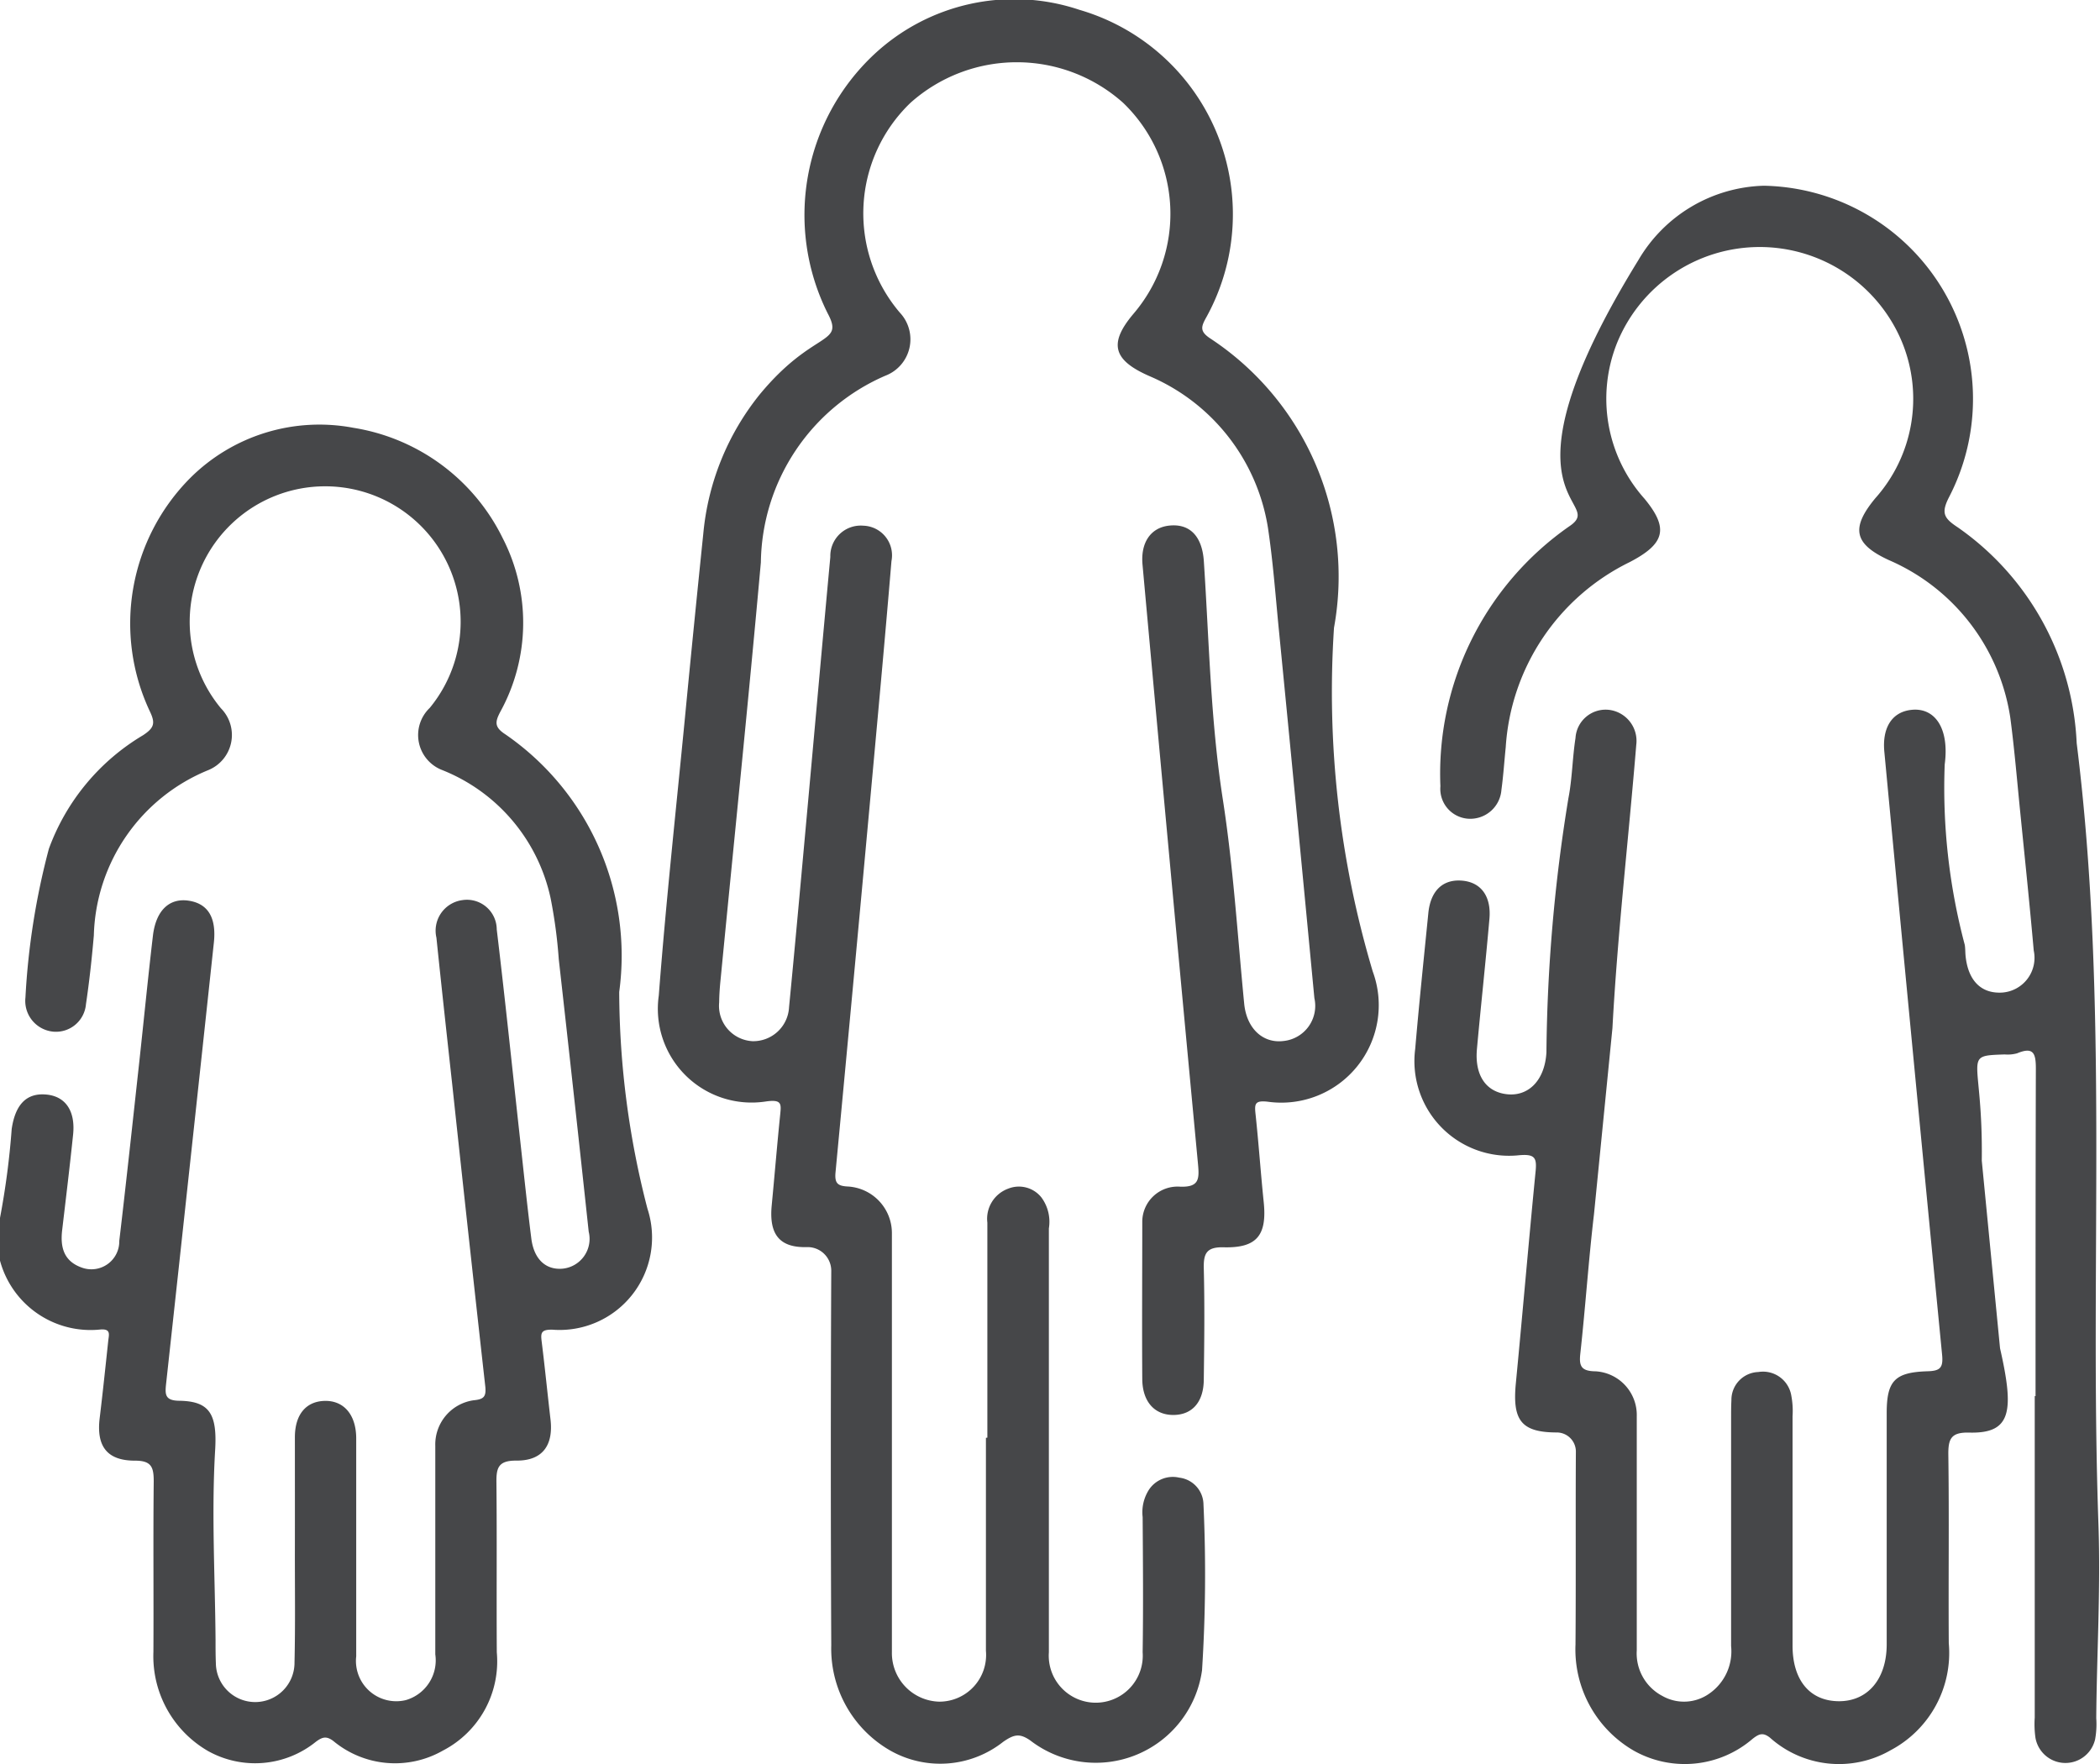 <svg xmlns="http://www.w3.org/2000/svg" width="33.592" height="28.219" viewBox="0 0 33.592 28.219">
  <g id="Group_210" data-name="Group 210" transform="translate(-333.964 -181.103)">
    <path id="Path_80" data-name="Path 80" d="M333.964,200.585a12.6,12.6,0,0,0,.187-1.422c.057-.388.233-.578.547-.552s.475.262.435.644c-.053.51-.115,1.019-.175,1.528-.032.277.029.5.324.6a.446.446,0,0,0,.59-.431c.113-.953.215-1.908.32-2.862.073-.673.139-1.346.218-2.018.048-.408.265-.609.575-.561s.442.276.4.67q-.377,3.515-.761,7.029c-.021.191-.035.3.219.3.482.01.6.222.561.813-.057,1,0,2.006.008,3.006,0,.126,0,.252.005.377a.629.629,0,0,0,1.258-.011c.014-.6.005-1.2.006-1.8s0-1.2,0-1.8c0-.365.178-.575.475-.583s.5.207.506.586c0,1.168,0,2.337,0,3.5a.645.645,0,0,0,.794.7.662.662,0,0,0,.471-.732c0-1.112,0-2.223,0-3.335a.714.714,0,0,1,.613-.729c.165-.015.2-.06.188-.209q-.269-2.407-.527-4.815c-.087-.792-.174-1.583-.256-2.376a.493.493,0,0,1,.412-.6.477.477,0,0,1,.553.468c.132,1.1.247,2.212.369,3.318.06.542.116,1.085.184,1.626.042.333.232.506.5.483a.479.479,0,0,0,.418-.592q-.234-2.181-.479-4.36a7.855,7.855,0,0,0-.13-.972,2.851,2.851,0,0,0-1.747-2.057.6.6,0,0,1-.187-.989,2.167,2.167,0,1,0-3.34.006.607.607,0,0,1-.2.988,2.94,2.94,0,0,0-1.833,2.646c-.032.369-.072.738-.126,1.1a.482.482,0,0,1-.518.439.494.494,0,0,1-.45-.547,11.621,11.621,0,0,1,.375-2.379,3.516,3.516,0,0,1,1.506-1.816c.179-.118.2-.192.109-.382a3.3,3.3,0,0,1,.649-3.736,2.925,2.925,0,0,1,2.606-.8,3.224,3.224,0,0,1,2.39,1.767,2.956,2.956,0,0,1-.038,2.774c-.085.162-.1.246.079.362a4.3,4.3,0,0,1,1.822,4.122,13.926,13.926,0,0,0,.452,3.467,1.479,1.479,0,0,1-1.519,1.935c-.191-.005-.19.059-.172.2.051.411.092.824.14,1.236s-.127.664-.551.658c-.282,0-.317.114-.314.349.009.906,0,1.812.006,2.718a1.607,1.607,0,0,1-.863,1.572,1.544,1.544,0,0,1-1.751-.153c-.114-.086-.178-.063-.278.01a1.547,1.547,0,0,1-1.725.151,1.752,1.752,0,0,1-.876-1.587c.005-.909-.005-1.818.005-2.727,0-.224-.033-.333-.3-.332-.447,0-.618-.23-.565-.676.05-.412.093-.824.137-1.236.01-.1.05-.2-.125-.186a1.5,1.5,0,0,1-1.616-1.141Z" fill="#464749"/>
    <path id="Path_81" data-name="Path 81" d="M349.758,204.1q0-1.719,0-3.439a.513.513,0,0,1,.333-.544.46.46,0,0,1,.532.141.655.655,0,0,1,.119.495q0,3.243,0,6.485c0,.1,0,.2,0,.295a.752.752,0,1,0,1.5,0c.011-.72.005-1.441,0-2.162a.669.669,0,0,1,.1-.437.458.458,0,0,1,.487-.194.438.438,0,0,1,.386.428,24.192,24.192,0,0,1-.023,2.653,1.716,1.716,0,0,1-2.747,1.123c-.169-.117-.258-.1-.433.021a1.623,1.623,0,0,1-1.811.138,1.878,1.878,0,0,1-.94-1.679q-.014-3,0-5.995a.378.378,0,0,0-.389-.377c-.442.012-.607-.207-.564-.663.047-.488.087-.978.137-1.466.016-.163.024-.238-.234-.2a1.5,1.5,0,0,1-1.709-1.695c.114-1.489.276-2.974.42-4.46q.141-1.466.292-2.928a4.155,4.155,0,0,1,.9-2.224c.859-1.042,1.364-.787,1.09-1.3a3.519,3.519,0,0,1,.737-4.138,3.282,3.282,0,0,1,3.289-.718,3.406,3.406,0,0,1,2.035,4.91c-.086.154-.121.232.068.353a4.558,4.558,0,0,1,1.97,4.621,15.629,15.629,0,0,0,.62,5.5,1.559,1.559,0,0,1-1.681,2.082c-.206-.023-.212.035-.194.2.05.467.082.935.13,1.4.056.534-.106.743-.64.729-.276-.007-.324.1-.318.34.015.589.008,1.179,0,1.769,0,.364-.183.571-.484.573s-.494-.209-.5-.565c-.006-.844,0-1.689,0-2.533a.564.564,0,0,1,.6-.554c.312.013.314-.123.291-.366q-.451-4.791-.887-9.583c-.033-.355.132-.593.425-.625.325-.036.529.162.556.571.084,1.266.107,2.531.3,3.785.172,1.1.238,2.192.345,3.288.038.4.3.642.63.6a.565.565,0,0,0,.493-.686q-.282-2.982-.575-5.962c-.05-.522-.09-1.045-.168-1.564a3.18,3.18,0,0,0-1.882-2.418c-.594-.256-.673-.523-.271-1a2.461,2.461,0,0,0-.164-3.378,2.553,2.553,0,0,0-3.4,0,2.449,2.449,0,0,0-.17,3.358.623.623,0,0,1-.233,1.008,3.3,3.3,0,0,0-1.991,2.985c-.2,2.229-.429,4.453-.645,6.68-.012.119-.021.239-.022.359a.566.566,0,0,0,.534.621.573.573,0,0,0,.584-.546c.091-.934.175-1.869.26-2.8.134-1.467.264-2.935.4-4.4a.487.487,0,0,1,.527-.5.474.474,0,0,1,.451.566c-.108,1.294-.228,2.587-.346,3.88q-.27,2.951-.549,5.9c-.016.174.037.214.186.224a.747.747,0,0,1,.716.736v6.42c0,.1,0,.2,0,.295a.777.777,0,0,0,.754.79.747.747,0,0,0,.75-.814c0-1.135,0-2.271,0-3.406" fill="#464749"/>
    <path id="Path_82" data-name="Path 82" d="M366.525,203.436c0-1.747,0-3.494.005-5.241,0-.242-.038-.352-.3-.243a.571.571,0,0,1-.2.018c-.7.024-.344.012-.365,1.7l.292,3c.229,1.009.183,1.367-.494,1.349-.29-.007-.336.1-.333.356.014,1,0,2.009.007,3.013a1.76,1.76,0,0,1-.932,1.713,1.654,1.654,0,0,1-1.926-.2c-.115-.092-.179-.061-.277.014a1.662,1.662,0,0,1-1.9.194,1.87,1.87,0,0,1-.936-1.7c.008-1.025,0-2.052.006-3.078a.306.306,0,0,0-.3-.314c-.574,0-.716-.194-.661-.779.109-1.13.205-2.261.316-3.39.024-.232-.011-.292-.29-.263a1.514,1.514,0,0,1-1.635-1.705c.062-.724.138-1.449.21-2.172.036-.359.234-.544.54-.518s.469.254.437.612c-.061.7-.137,1.39-.2,2.085-.037.421.148.685.486.72s.6-.221.626-.67a26.491,26.491,0,0,1,.351-4.062c.062-.315.064-.646.114-.966a.483.483,0,0,1,.537-.451.5.5,0,0,1,.435.559c-.124,1.51-.3,3.021-.381,4.531l-.295,2.975c-.088.747-.138,1.5-.22,2.242-.02.192.017.272.248.274a.7.7,0,0,1,.656.719q0,1.872,0,3.744a.768.768,0,0,0,.41.73.7.7,0,0,0,.746-.035.823.823,0,0,0,.353-.764q0-1.818,0-3.636c0-.1,0-.2.005-.295a.446.446,0,0,1,.431-.452.459.459,0,0,1,.528.383,1.3,1.3,0,0,1,.019.325c0,1.223,0,2.446,0,3.669,0,.555.278.885.737.889s.768-.348.769-.907c0-1.233,0-2.467,0-3.7,0-.517.127-.655.654-.671.2-.006.253-.054.232-.266q-.469-4.822-.924-9.646c-.035-.376.117-.626.417-.666.383-.052.627.281.549.871a9.763,9.763,0,0,0,.321,2.887c.009.055.007.112.012.169.038.4.249.616.591.593a.557.557,0,0,0,.5-.672c-.064-.728-.14-1.455-.213-2.183-.052-.514-.094-1.029-.162-1.542a3.277,3.277,0,0,0-1.941-2.52c-.556-.256-.616-.508-.22-.988a2.388,2.388,0,0,0,.429-2.5,2.464,2.464,0,0,0-4.555.006,2.4,2.4,0,0,0,.436,2.5c.392.475.328.719-.236,1.013a3.546,3.546,0,0,0-1.984,2.96c-.023.228-.038.457-.069.684a.5.5,0,0,1-.538.461.479.479,0,0,1-.438-.519,4.822,4.822,0,0,1,2.066-4.161c.617-.418-1.3-.359,1.1-4.254a2.4,2.4,0,0,1,2.008-1.191,3.411,3.411,0,0,1,2.964,4.978c-.134.26-.083.341.14.488a4.45,4.45,0,0,1,1.9,3.45c.521,4.165.2,8.345.349,12.518.035,1.027-.028,2.052-.036,3.079a1.354,1.354,0,0,1-.018.338.487.487,0,0,1-.954-.021,1.537,1.537,0,0,1-.012-.326v-5.143" fill="#464749"/>
  </g>
</svg>
